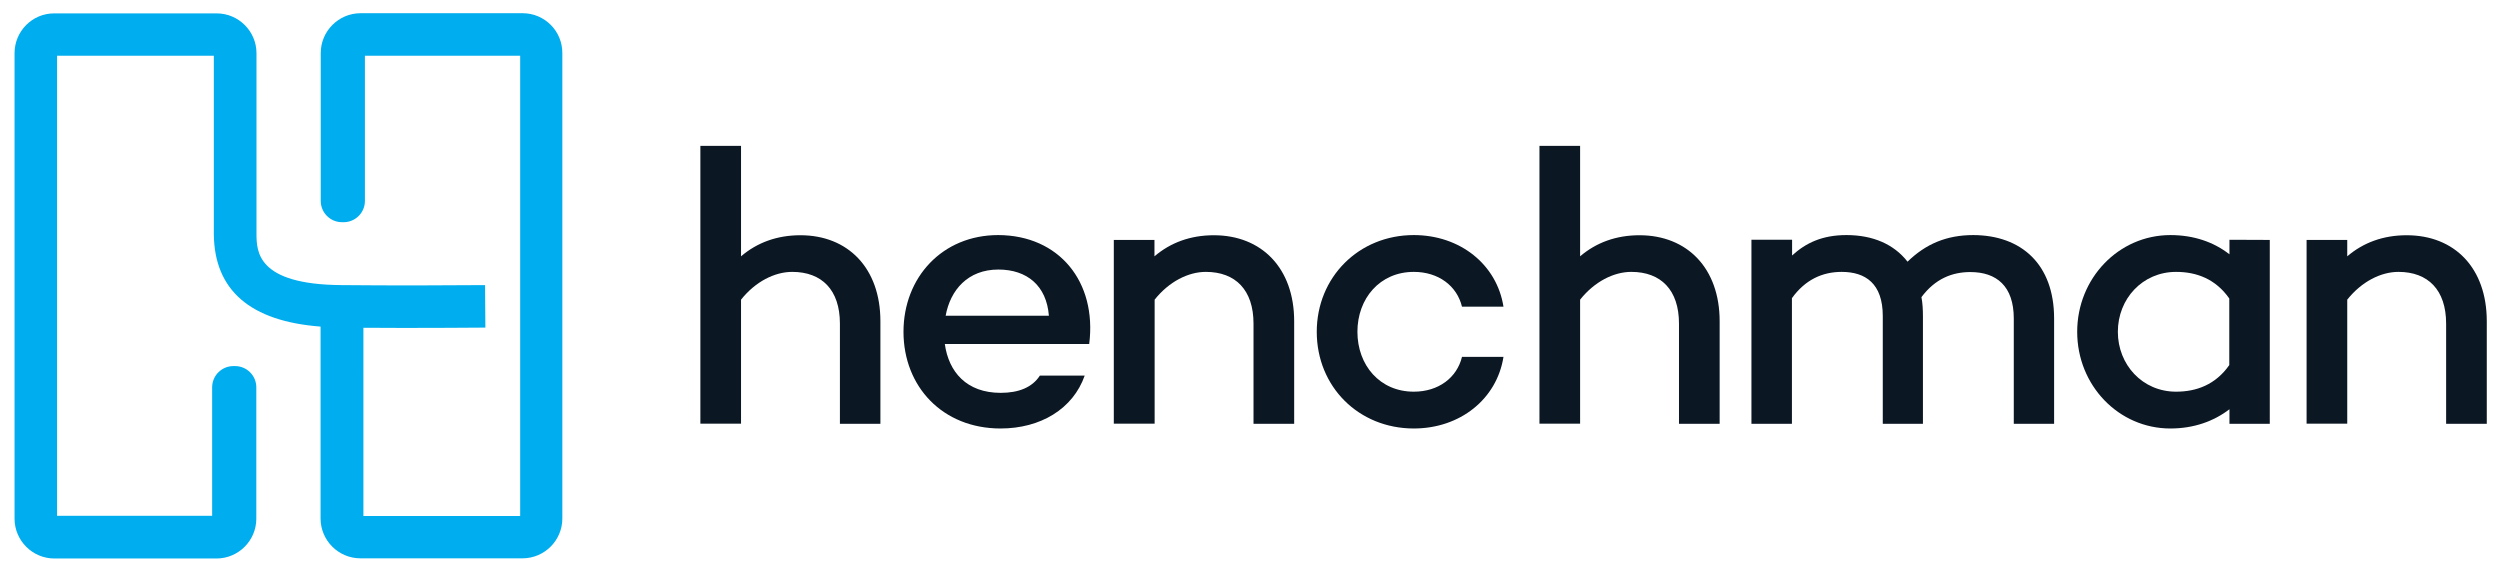<?xml version="1.0" encoding="UTF-8"?>
<!-- Generator: Adobe Illustrator 24.0.1, SVG Export Plug-In . SVG Version: 6.00 Build 0)  -->
<svg xmlns="http://www.w3.org/2000/svg" xmlns:xlink="http://www.w3.org/1999/xlink" version="1.1" id="Layer_1" x="0px" y="0px" viewBox="0 0 1494.2 341" style="enable-background:new 0 0 1494.2 341;" xml:space="preserve">
<style type="text/css">
	.st0{fill:#00ADEE;}
	.st1{fill:#0B1723;}
</style>
<g id="Layer_7">
	<g>
		<g>
			<path class="st0" d="M312.4,7.9h-96.9c-13.1,0-23.8,10.7-23.8,23.8v88.4c0,7,5.7,12.7,12.7,12.7h1c7,0,12.7-5.7,12.7-12.7V33.3     h92.8v275.1h-93.7V195.9c8,0,16.2,0.1,24.2,0.1c18.3,0,35.9-0.1,48.7-0.2l-0.2-25.4c-21.6,0.2-57.1,0.3-86,0     c-50.3-0.4-50.5-20.1-50.6-30.5V31.8c0-13.1-10.7-23.8-23.8-23.8h-97C19.4,7.9,8.7,18.6,8.7,31.8V310c0,13.1,10.7,23.8,23.8,23.8     h96.9c13.1,0,23.8-10.7,23.8-23.8v-78.5c0-7-5.7-12.7-12.7-12.7h-1c-7,0-12.7,5.7-12.7,12.7v76.8H34.1v-275h93.7v106.6     c0.3,33.6,21.8,52.1,63.8,55.3v114.7c0,13.1,10.7,23.8,23.8,23.8h96.9c13.1,0,23.8-10.7,23.8-23.8V31.8     C336.2,18.6,325.5,7.9,312.4,7.9z"></path>
		</g>
		<g>
			<g>
				<path class="st1" d="M526.2,192v61.3H502v-59.9c0-20.1-10.8-30.9-28.5-30.9c-10.5,0-22,5.8-30.6,16.6v74.1h-24.3v-166h24.3v66      c9.6-8.2,21.5-12.6,35.5-12.6C506.8,140.6,526.2,160.2,526.2,192z"></path>
			</g>
			<g>
				<path class="st1" d="M651,205.6h-86.3c2.3,16.6,12.9,29.2,33.4,29.2c10.8,0,18.9-3.3,23.4-10.3h26.8      c-7,19.9-26.4,31.6-50.3,31.6c-34.6,0-58-25-58-57.8c0-32.5,23.2-57.8,56.6-57.8C633,140.6,655.7,168.4,651,205.6z M565.2,188.7      h61.7c-1.4-18-13.1-27.6-30.2-27.6C578.5,161.1,568,173.3,565.2,188.7z"></path>
			</g>
			<g>
				<path class="st1" d="M773.5,192v61.3h-24.3v-59.9c0-20.1-10.8-30.9-28.5-30.9c-10.5,0-22,5.8-30.6,16.6v74.1h-24.4V143.4H690      v9.8c9.6-8.2,21.5-12.6,35.5-12.6C754,140.6,773.5,160.2,773.5,192z"></path>
			</g>
			<g>
				<path class="st1" d="M873.8,213.3h24.8c-4,25.3-26,42.8-53.6,42.8c-33,0-58-25-58-57.8c0-32.5,25-57.8,58-57.8      c27.6,0,49.6,17.5,53.6,42.8h-24.8c-3-12.4-14-20.8-28.8-20.8c-20.3,0-33.7,15.9-33.7,35.8s13.3,35.8,33.7,35.8      C859.8,234.1,870.8,225.7,873.8,213.3z"></path>
			</g>
			<g>
				<path class="st1" d="M1027.8,192v61.3h-24.3v-59.9c0-20.1-10.8-30.9-28.5-30.9c-10.5,0-22,5.8-30.6,16.6v74.1h-24.3v-166h24.3      v66c9.6-8.2,21.5-12.6,35.5-12.6C1008.3,140.6,1027.8,160.2,1027.8,192z"></path>
			</g>
			<g>
				<path class="st1" d="M1227.7,190.4v62.9h-24.1v-62.9c0-19.4-10.3-27.8-26-27.8c-10.8,0-21,4-29.2,15c0.7,3.5,0.9,7.5,0.9,11.5      v64.2h-24v-64.4c0-19.4-10.3-26.4-24.6-26.4c-11.5,0-21.8,4.7-29.7,15.7v75.1h-24.2v-110h24.3v9.4c8.2-7.5,18-12.2,32.5-12.2      c15.7,0,28.3,5.4,36.5,15.9c10.8-10.5,23.2-15.9,39.3-15.9C1208.1,140.6,1227.7,157.9,1227.7,190.4z"></path>
			</g>
			<g>
				<path class="st1" d="M1356.6,143.4v109.9h-24.1v-8.7c-9.4,7.2-21.3,11.5-35.3,11.5c-30.9,0-55.7-25.7-55.7-57.8      c0-32,24.8-57.8,55.7-57.8c14,0,26,4.2,35.3,11.5v-8.7L1356.6,143.4L1356.6,143.4z M1332.4,218.2v-39.8      c-8.2-11.7-19.6-15.9-31.8-15.9c-20.1,0-34.8,16.1-34.8,35.8s14.7,35.8,34.8,35.8C1312.8,234.1,1324.2,229.9,1332.4,218.2z"></path>
			</g>
			<g>
				<path class="st1" d="M1486.3,192v61.3H1462v-59.9c0-20.1-10.8-30.9-28.5-30.9c-10.5,0-22,5.8-30.6,16.6v74.1h-24.3V143.4h24.3      v9.8c9.6-8.2,21.5-12.6,35.5-12.6C1467.1,140.6,1486.3,160.2,1486.3,192z"></path>
			</g>
		</g>
	</g>
</g>
</svg>
